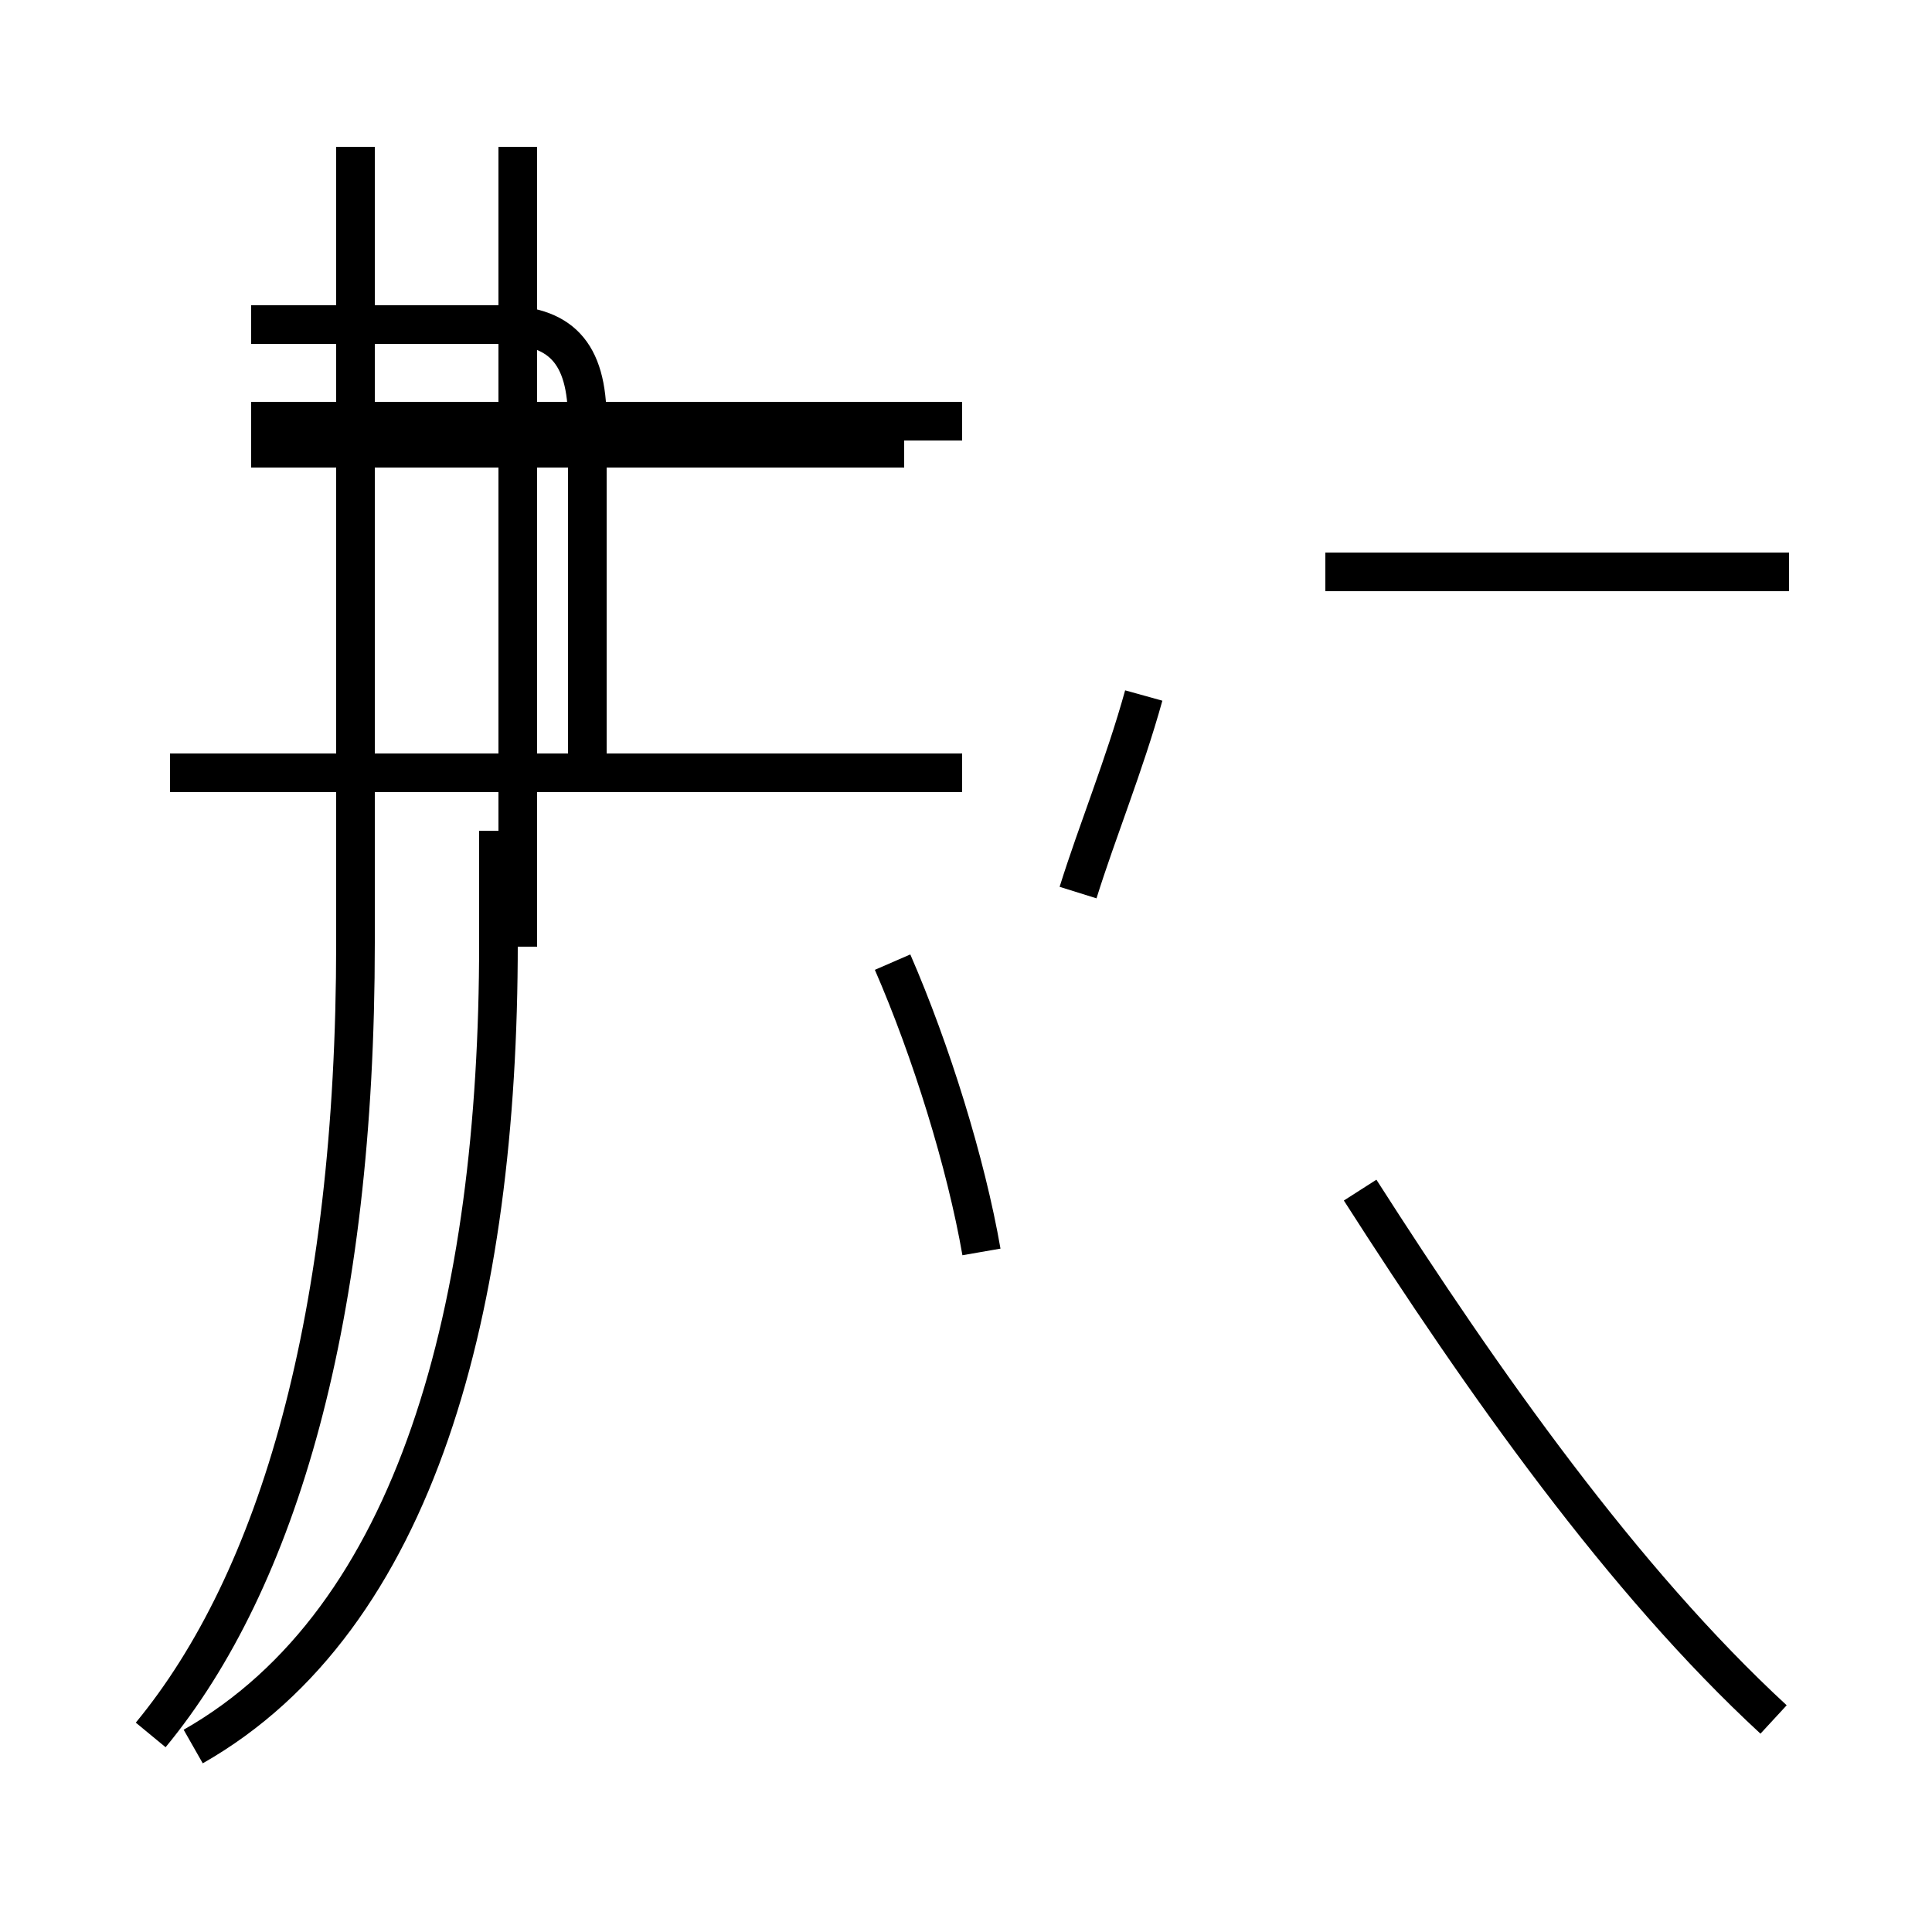 <?xml version='1.0' encoding='utf8'?>
<svg viewBox="0.0 -44.0 50.0 50.0" version="1.1" xmlns="http://www.w3.org/2000/svg">
<rect x="0.0" y="-44.0" width="50.0" height="50.0" fill="#808080" stroke="none"/>
<rect x="-1000" y="-1000" width="2000" height="2000" stroke="white" fill="white"/>
<g style="fill:none; stroke:#000000;  stroke-width:1">
<path d="M 15.2 24.0 L 15.2 33.1 C 15.2 34.9 14.5 35.6 12.9 35.6 L 6.5 35.6 M 5.0 -1.2 C 10.8 2.1 12.9 10.2 12.9 19.6 L 12.9 22.5 M 24.9 33.1 L 6.5 33.1 M 4.4 24.0 L 24.9 24.0 M 13.4 19.5 L 13.4 40.2 M 23.4 32.4 L 6.5 32.4 M 3.9 -0.9 C 7.2 3.1 9.2 9.9 9.2 19.6 L 9.2 40.2 M 25.4 11.6 C 25.0 13.9 24.1 16.8 23.1 19.1 M 46.3 29.2 L 34.3 29.2 M 27.9 20.9 C 28.4 22.5 29.1 24.2 29.6 26.0 M 45.9 -0.5 C 42.0 3.1 38.4 8.2 35.2 13.2 " transform="scale(1, -1)" />
</g>
</svg>